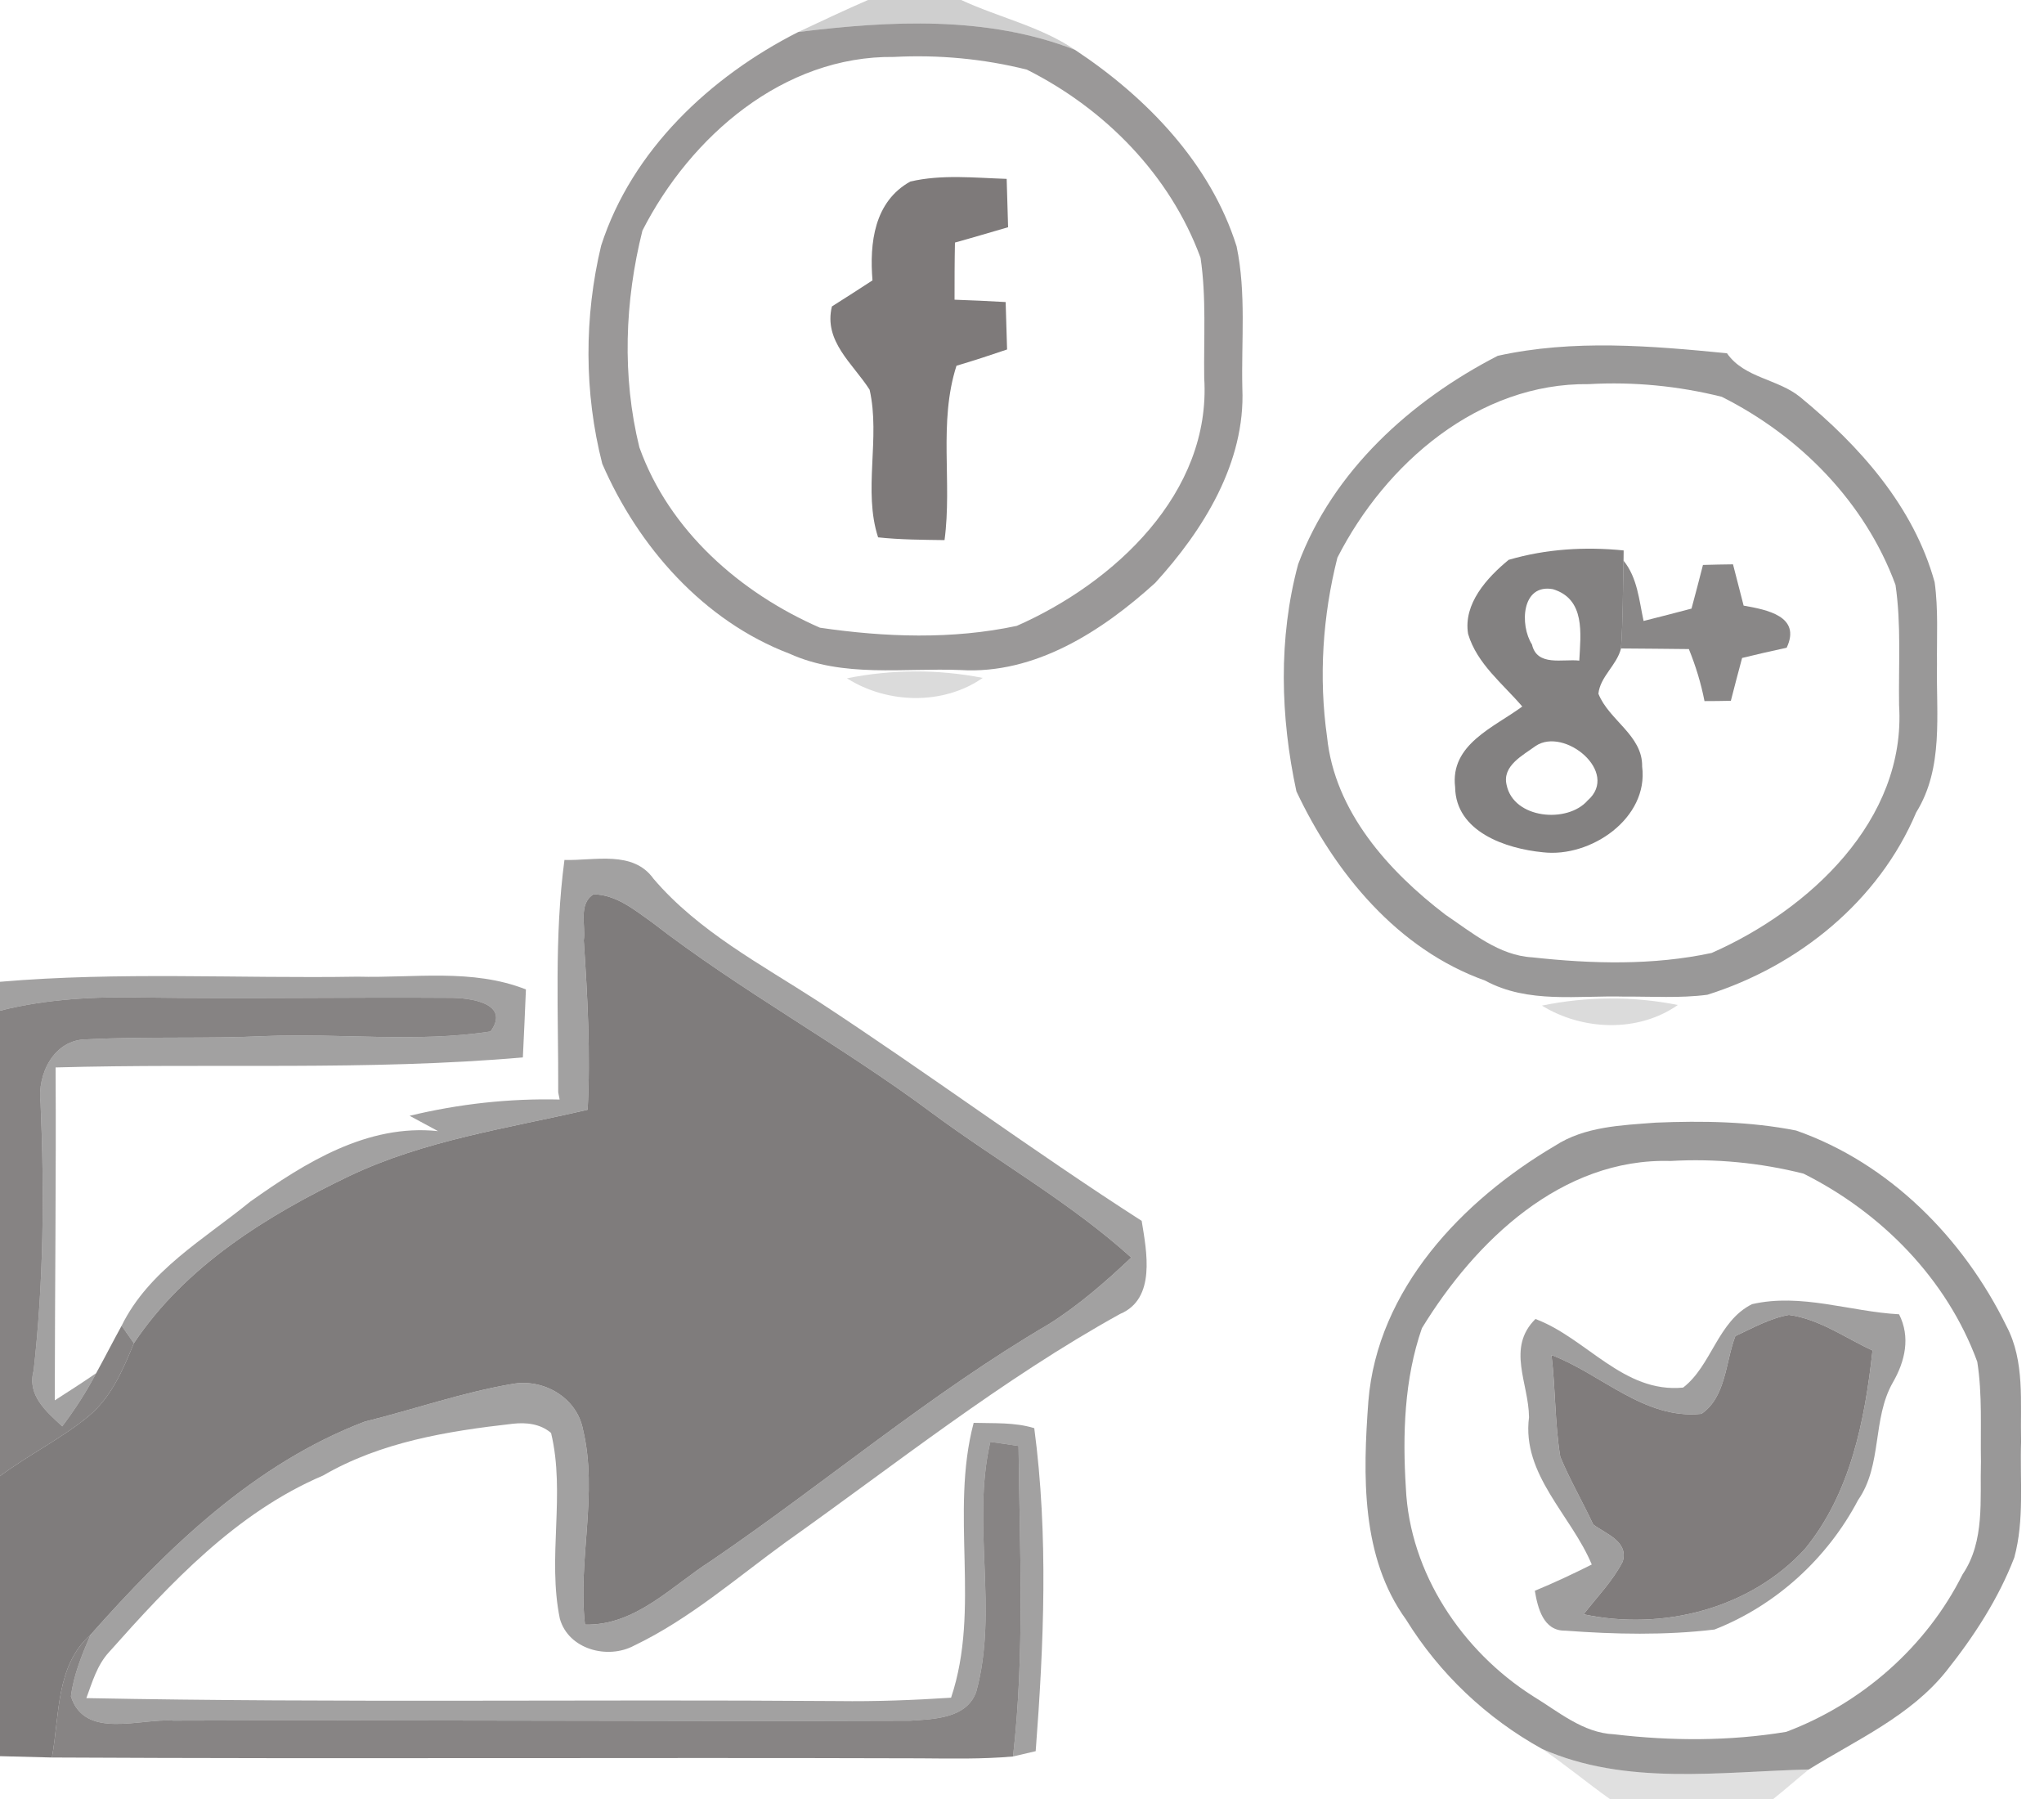 <?xml version="1.0" encoding="UTF-8" ?>
<!DOCTYPE svg PUBLIC "-//W3C//DTD SVG 1.1//EN" "http://www.w3.org/Graphics/SVG/1.1/DTD/svg11.dtd">
<svg width="200pt" height="176pt" viewBox="0 0 200 176" version="1.1" xmlns="http://www.w3.org/2000/svg">
<g id="#1b1a1a36">
<path fill="#1b1a1a" opacity="0.21" d=" M 84.93 0.00 L 94.05 0.00 C 97.73 1.71 101.80 2.57 105.19 4.88 C 96.59 1.52 87.10 2.02 78.11 3.13 C 80.37 2.07 82.63 1.00 84.93 0.00 Z" />
</g>
<g id="#4542428a">
<path fill="#454242" opacity="0.54" d=" M 78.11 3.13 C 87.10 2.02 96.59 1.52 105.19 4.88 C 112.17 9.50 118.45 15.98 121.00 24.11 C 121.95 28.67 121.45 33.37 121.56 37.99 C 121.87 45.25 117.75 51.86 113.03 57.03 C 107.85 61.73 101.28 66.00 93.99 65.55 C 88.41 65.33 82.51 66.33 77.25 63.95 C 68.84 60.75 62.45 53.49 58.93 45.37 C 57.15 38.43 57.15 30.99 58.82 24.03 C 61.83 14.68 69.52 7.48 78.11 3.13 M 87.47 5.57 C 76.66 5.44 67.55 13.35 62.86 22.56 C 61.13 29.45 60.85 36.82 62.56 43.76 C 65.48 51.93 72.44 58.01 80.23 61.41 C 86.59 62.34 93.17 62.58 99.49 61.23 C 109.02 57.03 118.53 48.24 117.83 36.99 C 117.77 33.07 118.05 29.11 117.47 25.22 C 114.50 17.13 108.11 10.64 100.47 6.81 C 96.24 5.75 91.82 5.34 87.47 5.57 Z" />
</g>
<g id="#7e7a7afb">
<path fill="#7e7a7a" opacity="1.00" d=" M 85.37 27.43 C 85.07 23.78 85.53 19.73 89.07 17.76 C 92.16 17.04 95.37 17.40 98.50 17.50 C 98.55 19.07 98.59 20.65 98.64 22.23 C 96.90 22.73 95.18 23.25 93.44 23.73 C 93.40 25.59 93.40 27.46 93.40 29.32 C 95.06 29.38 96.73 29.45 98.40 29.55 C 98.45 31.09 98.50 32.64 98.54 34.19 C 96.90 34.75 95.25 35.29 93.59 35.78 C 91.81 41.32 93.18 47.17 92.42 52.84 C 90.25 52.81 88.08 52.80 85.92 52.57 C 84.43 48.01 86.16 42.85 85.09 38.13 C 83.46 35.57 80.57 33.40 81.40 29.98 C 82.73 29.15 84.05 28.28 85.37 27.43 Z" />
</g>
<g id="#44424289">
<path fill="#444242" opacity="0.54" d=" M 146.55 34.81 C 153.93 33.18 161.53 33.83 168.98 34.56 C 170.67 37.00 173.98 37.06 176.16 38.86 C 181.97 43.63 187.26 49.57 189.30 56.96 C 189.67 59.62 189.50 62.32 189.53 65.01 C 189.44 69.88 190.20 75.11 187.50 79.47 C 183.82 88.18 175.95 94.52 167.06 97.32 C 164.38 97.67 161.67 97.48 158.98 97.50 C 154.40 97.37 149.52 98.22 145.31 95.93 C 136.75 92.88 130.62 85.41 126.85 77.42 C 125.28 70.14 125.07 62.43 127.02 55.20 C 130.42 46.07 138.05 39.18 146.55 34.81 M 155.47 37.58 C 144.66 37.44 135.55 45.35 130.86 54.56 C 129.42 60.25 129.02 66.27 129.85 72.10 C 130.59 79.38 135.86 85.24 141.45 89.50 C 144.05 91.25 146.67 93.48 149.94 93.66 C 155.76 94.30 161.73 94.46 167.48 93.23 C 177.01 89.03 186.53 80.24 185.82 68.99 C 185.76 65.07 186.04 61.11 185.47 57.22 C 182.49 49.13 176.11 42.65 168.47 38.82 C 164.24 37.76 159.83 37.33 155.47 37.58 Z" />
<path fill="#444242" opacity="0.54" d=" M 152.14 112.10 C 155.06 110.20 158.64 110.09 162.01 109.83 C 166.59 109.64 171.23 109.71 175.74 110.60 C 184.86 113.79 192.11 121.13 196.32 129.72 C 198.16 133.19 197.66 137.23 197.76 141.01 C 197.63 144.79 198.10 148.69 197.09 152.39 C 195.53 156.43 193.13 160.11 190.44 163.49 C 186.92 167.89 181.66 170.21 176.99 173.11 C 168.30 173.32 159.10 174.73 150.89 171.10 C 145.46 168.10 140.85 163.74 137.58 158.45 C 133.14 152.32 133.36 144.29 133.89 137.10 C 134.77 126.13 143.08 117.44 152.14 112.10 M 163.47 113.58 C 152.79 113.27 144.34 121.42 139.13 129.94 C 137.40 134.91 137.23 140.35 137.56 145.57 C 137.94 153.89 143.07 161.54 150.00 165.94 C 152.49 167.45 154.89 169.54 157.94 169.67 C 163.53 170.33 169.22 170.35 174.78 169.43 C 182.16 166.65 188.49 161.11 192.03 154.03 C 194.24 150.77 193.72 146.70 193.83 142.99 C 193.77 139.73 193.98 136.44 193.47 133.22 C 190.50 125.13 184.11 118.64 176.47 114.82 C 172.24 113.75 167.83 113.33 163.47 113.58 Z" />
</g>
<g id="#686565d1">
<path fill="#686565" opacity="0.82" d=" M 147.62 54.77 C 151.27 53.70 155.10 53.47 158.87 53.85 L 158.86 54.85 C 158.79 57.71 158.81 60.58 158.61 63.44 C 158.21 65.07 156.57 66.19 156.40 67.87 C 157.43 70.47 160.73 71.93 160.68 74.99 C 161.33 80.05 155.65 83.93 150.97 83.38 C 147.35 83.03 142.44 81.38 142.38 77.01 C 141.87 72.81 146.21 71.15 148.95 69.12 C 147.05 66.89 144.52 64.95 143.65 62.02 C 143.16 59.07 145.50 56.51 147.62 54.77 M 149.90 63.05 C 150.40 65.24 152.91 64.44 154.53 64.63 C 154.66 62.00 155.15 58.62 151.95 57.64 C 148.87 57.08 148.69 61.16 149.90 63.05 M 150.26 72.98 C 149.00 73.90 146.96 74.93 147.42 76.80 C 148.10 80.11 153.36 80.59 155.35 78.31 C 158.52 75.54 153.05 71.09 150.26 72.98 Z" />
</g>
<g id="#5c5959b8">
<path fill="#5c5959" opacity="0.72" d=" M 158.86 54.85 C 160.22 56.52 160.38 58.72 160.82 60.75 C 162.39 60.36 163.95 59.95 165.51 59.54 C 165.89 58.12 166.27 56.70 166.63 55.27 C 167.61 55.24 168.59 55.22 169.57 55.21 C 169.92 56.56 170.27 57.90 170.61 59.25 C 172.89 59.65 176.27 60.29 174.82 63.37 C 173.36 63.68 171.90 64.02 170.46 64.37 C 170.09 65.77 169.71 67.16 169.36 68.56 C 168.49 68.58 167.64 68.59 166.78 68.59 C 166.44 66.84 165.92 65.15 165.25 63.50 C 163.04 63.47 160.82 63.46 158.61 63.44 C 158.81 60.58 158.79 57.71 158.86 54.85 Z" />
</g>
<g id="#12121225">
<path fill="#121212" opacity="0.15" d=" M 82.87 66.36 C 87.25 65.48 91.77 65.46 96.16 66.32 C 92.27 69.02 86.82 68.86 82.87 66.36 Z" />
<path fill="#121212" opacity="0.15" d=" M 150.87 98.38 C 155.25 97.48 159.78 97.44 164.17 98.32 C 160.28 101.05 154.83 100.82 150.87 98.38 Z" />
</g>
<g id="#3d3b3b7a">
<path fill="#3d3b3b" opacity="0.48" d=" M 55.23 84.13 C 58.17 84.22 61.95 83.15 63.96 85.99 C 68.38 91.15 74.47 94.34 80.08 97.98 C 90.74 104.96 101.00 112.56 111.71 119.44 C 112.20 122.45 113.13 127.07 109.59 128.55 C 98.01 134.96 87.65 143.24 76.89 150.87 C 72.05 154.38 67.48 158.39 62.05 160.99 C 59.47 162.38 55.62 161.37 54.78 158.36 C 53.54 152.37 55.35 146.14 53.92 140.19 C 52.88 139.29 51.48 139.14 50.17 139.29 C 43.78 140.01 37.26 141.07 31.62 144.35 C 23.11 147.98 16.69 154.86 10.66 161.64 C 9.50 162.90 9.03 164.56 8.45 166.13 C 32.95 166.61 57.48 166.23 82.00 166.42 C 85.69 166.47 89.38 166.33 93.06 166.09 C 95.98 157.37 92.93 148.03 95.27 139.20 C 97.25 139.26 99.28 139.13 101.20 139.72 C 102.59 150.19 102.14 160.80 101.34 171.32 C 100.79 171.45 99.68 171.71 99.12 171.84 C 100.28 161.76 99.77 151.58 99.66 141.46 C 98.97 141.36 97.59 141.16 96.90 141.06 C 95.04 149.11 97.72 157.53 95.52 165.52 C 94.58 168.14 91.37 168.18 89.06 168.34 C 65.03 168.43 40.99 168.24 16.97 168.33 C 13.71 168.09 8.29 170.22 6.94 165.96 C 7.20 163.85 8.03 161.86 8.86 159.93 C 16.40 151.43 24.89 143.19 35.69 139.08 C 40.50 137.89 45.21 136.23 50.10 135.40 C 53.15 134.83 56.43 136.70 57.04 139.84 C 58.55 146.13 56.52 152.58 57.24 158.94 C 62.20 159.05 65.71 155.16 69.59 152.69 C 80.70 145.12 90.99 136.36 102.61 129.55 C 105.55 127.70 108.17 125.41 110.69 123.03 C 104.69 117.61 97.60 113.64 91.13 108.84 C 82.28 102.25 72.51 96.98 63.78 90.22 C 62.06 89.00 60.29 87.53 58.08 87.49 C 56.56 88.42 57.33 90.55 57.12 92.01 C 57.49 97.53 57.79 103.05 57.50 108.57 C 49.65 110.39 41.54 111.55 34.19 115.05 C 26.14 118.91 18.15 123.84 13.10 131.41 C 12.80 130.98 12.20 130.13 11.90 129.70 C 14.56 124.29 19.97 121.24 24.47 117.57 C 29.85 113.75 35.95 109.93 42.86 110.66 C 41.93 110.16 41.01 109.66 40.08 109.16 C 44.89 108.00 49.82 107.45 54.76 107.57 L 54.62 106.87 C 54.65 99.29 54.22 91.67 55.23 84.13 Z" />
<path fill="#3d3b3b" opacity="0.48" d=" M 0.00 96.05 C 11.64 95.05 23.34 95.74 35.00 95.55 C 40.49 95.70 46.20 94.72 51.46 96.80 C 51.37 99.02 51.27 101.23 51.16 103.45 C 35.95 104.77 20.68 104.00 5.44 104.43 C 5.50 115.29 5.37 126.14 5.36 137.00 C 6.72 136.12 8.08 135.26 9.41 134.34 C 8.45 136.17 7.33 137.90 6.09 139.54 C 4.51 138.08 2.63 136.50 3.29 134.09 C 4.27 125.40 4.35 116.66 3.97 107.94 C 3.61 105.07 5.28 101.67 8.51 101.68 C 14.33 101.38 20.17 101.64 26.00 101.36 C 33.33 101.06 40.72 102.03 48.00 100.91 C 49.99 98.14 45.98 97.61 44.03 97.62 C 34.02 97.55 24.01 97.73 14.00 97.59 C 9.30 97.49 4.57 97.72 0.00 98.88 L 0.00 96.05 Z" />
</g>
<g id="#7a7777f5">
<path fill="#7a7777" opacity="0.96" d=" M 57.12 92.01 C 57.33 90.55 56.56 88.42 58.08 87.49 C 60.29 87.53 62.06 89.00 63.78 90.22 C 72.51 96.98 82.28 102.25 91.13 108.84 C 97.60 113.64 104.69 117.61 110.69 123.03 C 108.17 125.41 105.55 127.70 102.61 129.55 C 90.99 136.36 80.70 145.12 69.59 152.69 C 65.71 155.16 62.20 159.05 57.24 158.94 C 56.52 152.58 58.55 146.13 57.04 139.84 C 56.43 136.70 53.15 134.83 50.10 135.40 C 45.21 136.23 40.50 137.89 35.69 139.08 C 24.89 143.19 16.40 151.43 8.86 159.93 C 5.44 162.95 5.84 167.83 5.08 171.94 C 3.39 171.90 1.69 171.85 0.00 171.81 L 0.00 144.41 C 2.78 142.33 5.93 140.79 8.62 138.59 C 10.86 136.76 12.03 134.02 13.10 131.41 C 18.15 123.84 26.14 118.91 34.19 115.05 C 41.54 111.55 49.65 110.39 57.50 108.57 C 57.79 103.05 57.49 97.53 57.12 92.01 Z" />
</g>
<g id="#605d5dc1">
<path fill="#605d5d" opacity="0.76" d=" M 0.00 98.88 C 4.57 97.72 9.30 97.49 14.00 97.59 C 24.01 97.73 34.02 97.55 44.03 97.62 C 45.98 97.61 49.99 98.14 48.00 100.91 C 40.72 102.03 33.33 101.06 26.00 101.36 C 20.17 101.64 14.33 101.38 8.51 101.68 C 5.28 101.67 3.61 105.07 3.97 107.94 C 4.35 116.66 4.27 125.40 3.29 134.09 C 2.63 136.50 4.51 138.08 6.09 139.54 C 7.33 137.90 8.45 136.17 9.41 134.34 C 10.26 132.80 11.05 131.24 11.90 129.70 C 12.20 130.13 12.80 130.98 13.10 131.41 C 12.03 134.02 10.86 136.76 8.62 138.59 C 5.93 140.79 2.78 142.33 0.00 144.41 L 0.00 98.88 Z" />
</g>
<g id="#403e3e80">
<path fill="#403e3e" opacity="0.50" d=" M 171.43 127.59 C 176.23 126.48 181.02 128.32 185.82 128.58 C 186.95 130.82 186.41 133.17 185.21 135.25 C 183.17 138.82 184.20 143.33 181.81 146.75 C 178.81 152.46 173.76 157.07 167.76 159.42 C 162.92 160.00 158.00 159.89 153.15 159.53 C 151.01 159.57 150.46 157.30 150.18 155.63 C 152.06 154.85 153.92 153.98 155.75 153.06 C 153.75 148.25 148.88 144.26 149.61 138.66 C 149.59 135.32 147.38 131.87 150.24 129.04 C 155.24 130.91 158.84 136.32 164.69 135.75 C 167.48 133.60 168.07 129.26 171.43 127.59 M 169.80 130.71 C 168.83 133.23 168.90 136.67 166.48 138.32 C 160.88 138.90 156.70 134.42 151.81 132.57 C 152.21 135.88 152.13 139.24 152.67 142.52 C 153.61 144.79 154.86 146.92 155.89 149.14 C 157.12 150.07 159.37 150.79 158.78 152.77 C 157.79 154.69 156.26 156.24 154.95 157.93 C 162.63 159.56 171.17 157.43 176.57 151.58 C 181.07 146.13 182.47 138.96 183.22 132.12 C 180.54 130.89 178.02 129.04 175.04 128.64 C 173.18 128.97 171.50 129.92 169.80 130.71 Z" />
</g>
<g id="#807c7cff">
<path fill="#807c7c" opacity="1.00" d=" M 169.80 130.71 C 171.50 129.92 173.18 128.97 175.04 128.64 C 178.02 129.04 180.54 130.89 183.22 132.12 C 182.47 138.96 181.07 146.13 176.57 151.58 C 171.17 157.43 162.63 159.56 154.95 157.93 C 156.26 156.24 157.79 154.69 158.78 152.77 C 159.37 150.79 157.12 150.07 155.89 149.14 C 154.86 146.92 153.61 144.79 152.67 142.52 C 152.13 139.24 152.21 135.88 151.81 132.57 C 156.70 134.42 160.88 138.90 166.48 138.32 C 168.90 136.67 168.83 133.23 169.80 130.71 Z" />
</g>
<g id="#615e5ec2">
<path fill="#615e5e" opacity="0.76" d=" M 96.90 141.06 C 97.59 141.16 98.97 141.36 99.66 141.46 C 99.77 151.58 100.28 161.76 99.12 171.84 C 96.09 172.11 93.04 172.04 89.99 172.02 C 61.69 171.93 33.39 172.09 5.08 171.94 C 5.84 167.83 5.44 162.95 8.86 159.93 C 8.03 161.86 7.20 163.85 6.94 165.96 C 8.29 170.22 13.71 168.09 16.97 168.33 C 40.99 168.24 65.03 168.43 89.06 168.34 C 91.37 168.18 94.58 168.14 95.52 165.52 C 97.72 157.53 95.04 149.11 96.90 141.06 Z" />
</g>
<g id="#10101021">
<path fill="#101010" opacity="0.13" d=" M 150.89 171.10 C 159.10 174.73 168.30 173.32 176.99 173.11 C 175.81 174.06 174.69 175.06 173.51 176.00 L 157.52 176.00 C 155.28 174.41 153.17 172.64 150.89 171.10 Z" />
</g>
</svg>
